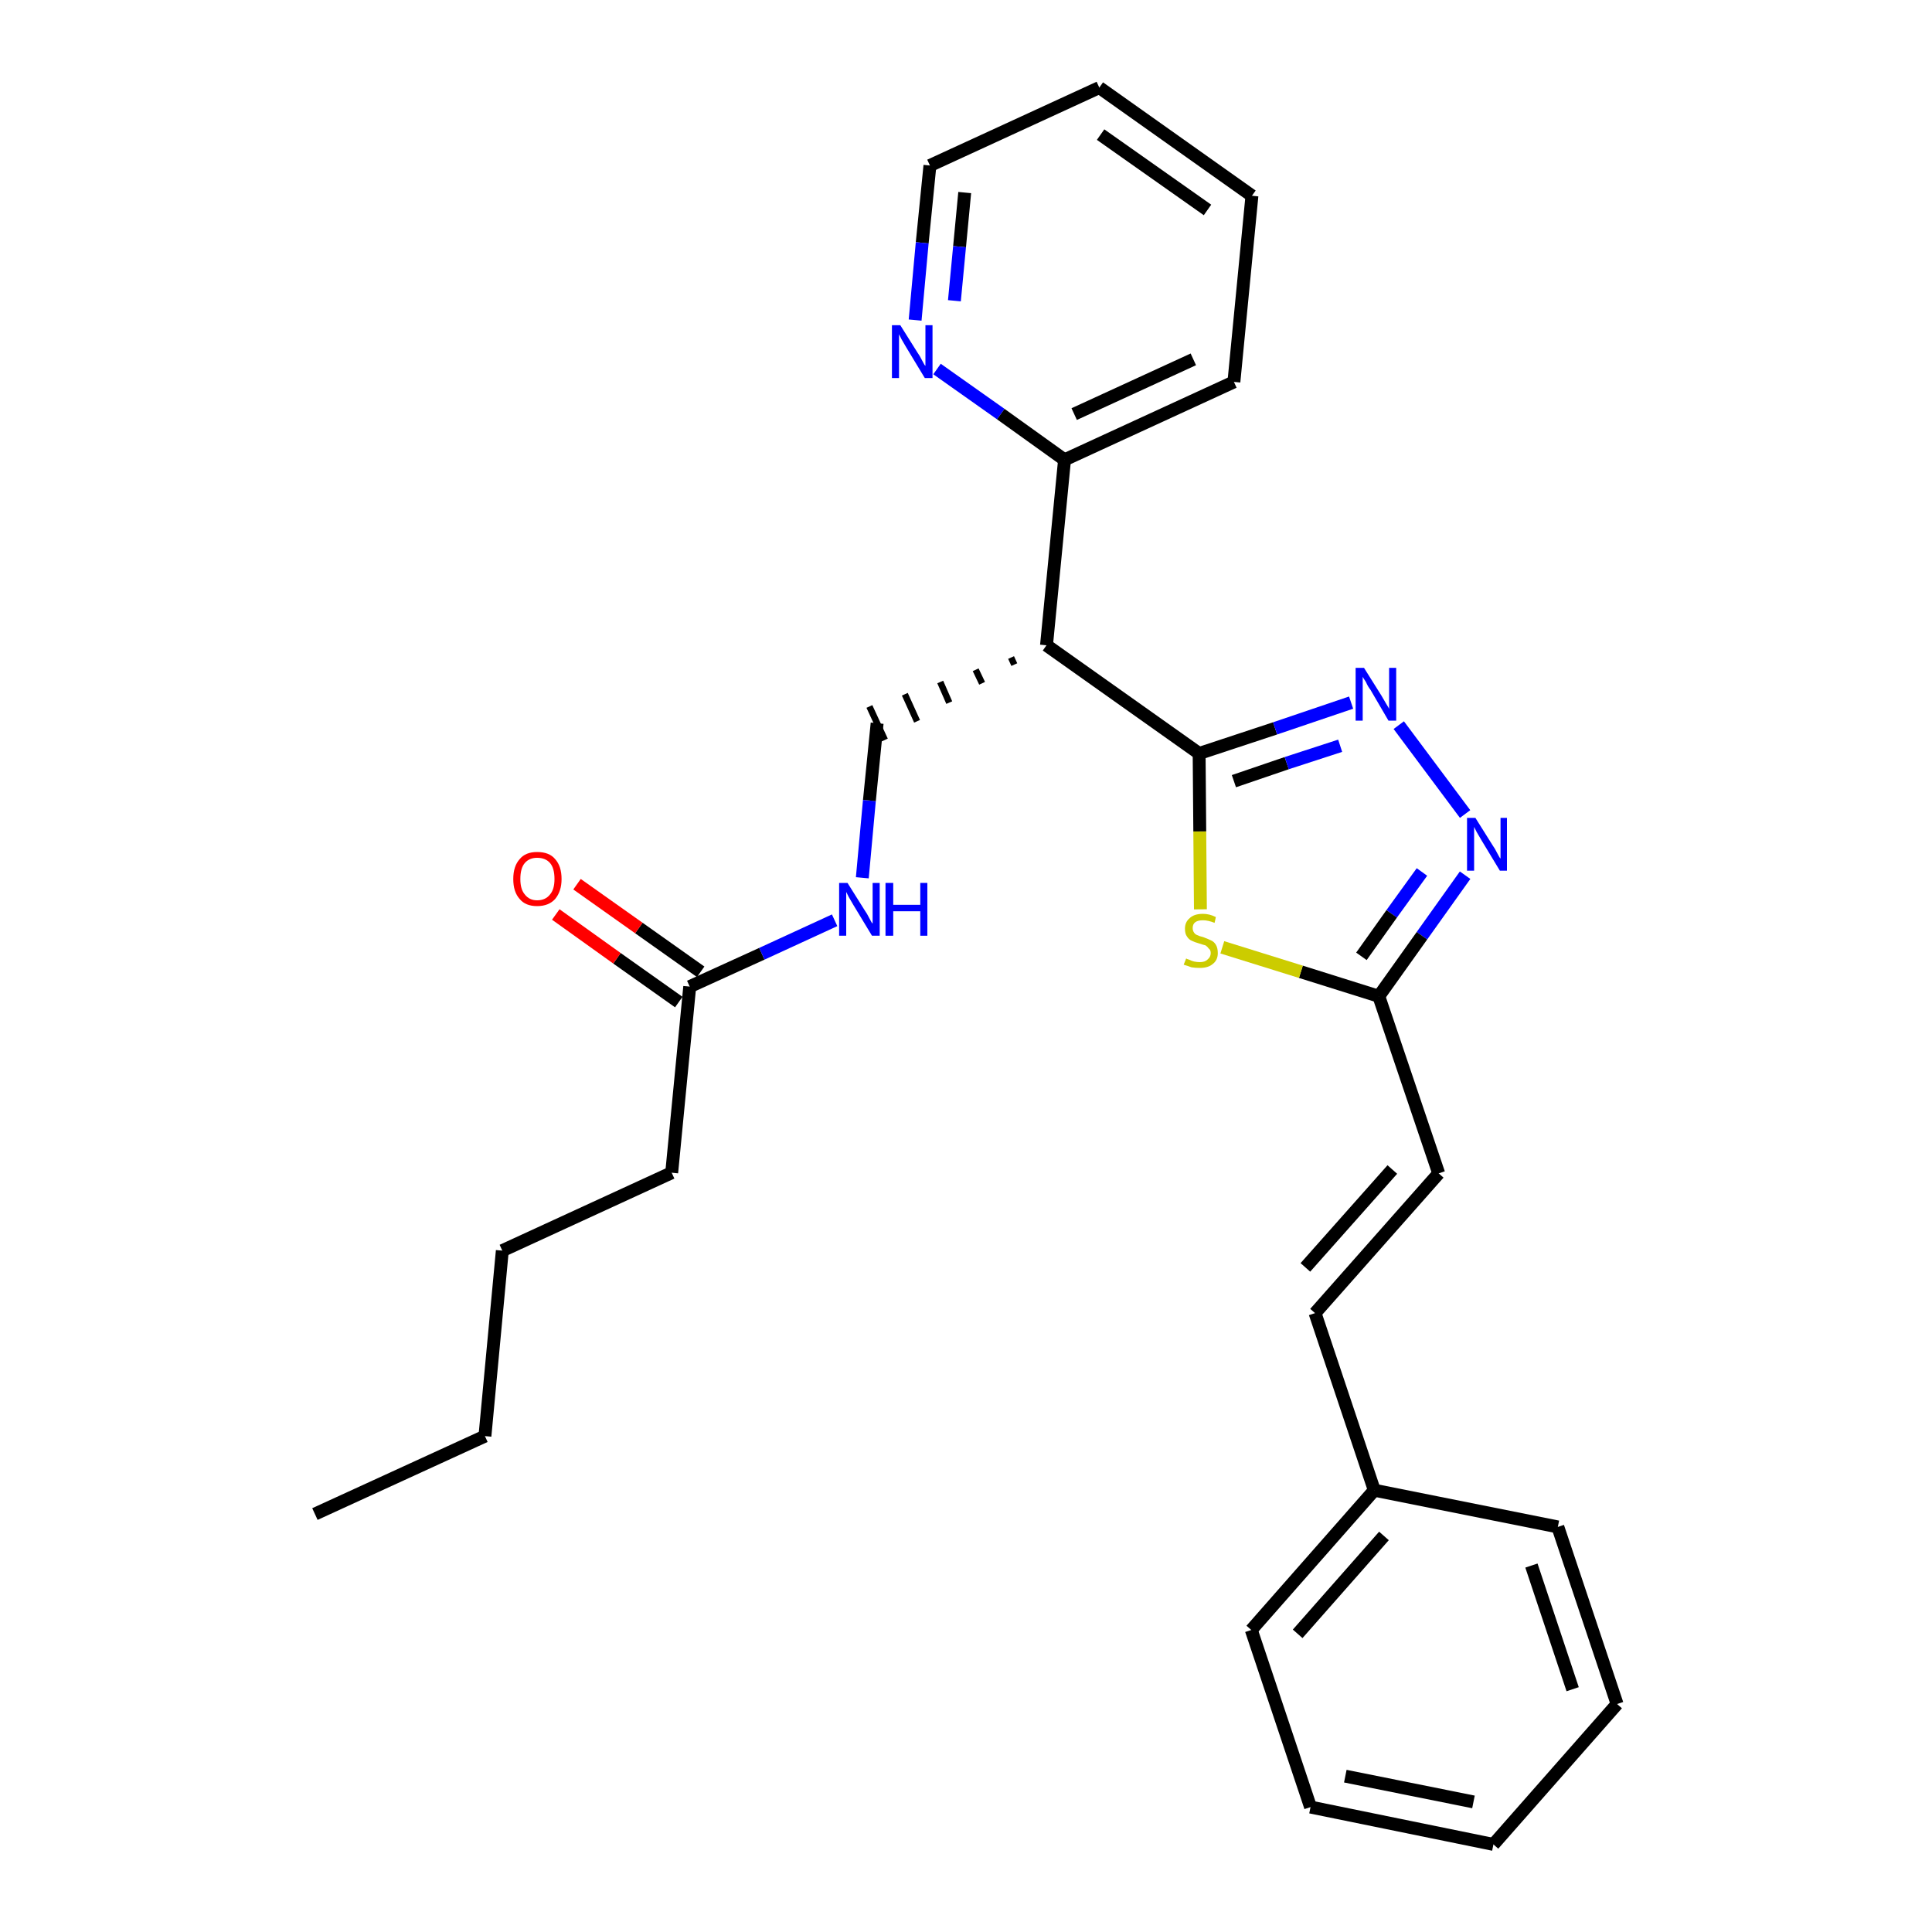 <?xml version='1.0' encoding='iso-8859-1'?>
<svg version='1.1' baseProfile='full'
              xmlns='http://www.w3.org/2000/svg'
                      xmlns:rdkit='http://www.rdkit.org/xml'
                      xmlns:xlink='http://www.w3.org/1999/xlink'
                  xml:space='preserve'
width='300px' height='300px' viewBox='0 0 300 300'>
<!-- END OF HEADER -->
<path class='bond-0 atom-0 atom-1' d='M 48.9,235.1 L 75.3,223.0' style='fill:none;fill-rule:evenodd;stroke:#000000;stroke-width:2.0px;stroke-linecap:butt;stroke-linejoin:miter;stroke-opacity:1' />
<path class='bond-1 atom-1 atom-2' d='M 75.3,223.0 L 78.0,194.2' style='fill:none;fill-rule:evenodd;stroke:#000000;stroke-width:2.0px;stroke-linecap:butt;stroke-linejoin:miter;stroke-opacity:1' />
<path class='bond-2 atom-2 atom-3' d='M 78.0,194.2 L 104.3,182.1' style='fill:none;fill-rule:evenodd;stroke:#000000;stroke-width:2.0px;stroke-linecap:butt;stroke-linejoin:miter;stroke-opacity:1' />
<path class='bond-3 atom-3 atom-4' d='M 104.3,182.1 L 107.1,153.2' style='fill:none;fill-rule:evenodd;stroke:#000000;stroke-width:2.0px;stroke-linecap:butt;stroke-linejoin:miter;stroke-opacity:1' />
<path class='bond-4 atom-4 atom-5' d='M 108.8,150.9 L 99.2,144.1' style='fill:none;fill-rule:evenodd;stroke:#000000;stroke-width:2.0px;stroke-linecap:butt;stroke-linejoin:miter;stroke-opacity:1' />
<path class='bond-4 atom-4 atom-5' d='M 99.2,144.1 L 89.6,137.3' style='fill:none;fill-rule:evenodd;stroke:#FF0000;stroke-width:2.0px;stroke-linecap:butt;stroke-linejoin:miter;stroke-opacity:1' />
<path class='bond-4 atom-4 atom-5' d='M 105.4,155.6 L 95.8,148.8' style='fill:none;fill-rule:evenodd;stroke:#000000;stroke-width:2.0px;stroke-linecap:butt;stroke-linejoin:miter;stroke-opacity:1' />
<path class='bond-4 atom-4 atom-5' d='M 95.8,148.8 L 86.3,142.0' style='fill:none;fill-rule:evenodd;stroke:#FF0000;stroke-width:2.0px;stroke-linecap:butt;stroke-linejoin:miter;stroke-opacity:1' />
<path class='bond-5 atom-4 atom-6' d='M 107.1,153.2 L 118.3,148.1' style='fill:none;fill-rule:evenodd;stroke:#000000;stroke-width:2.0px;stroke-linecap:butt;stroke-linejoin:miter;stroke-opacity:1' />
<path class='bond-5 atom-4 atom-6' d='M 118.3,148.1 L 129.6,142.9' style='fill:none;fill-rule:evenodd;stroke:#0000FF;stroke-width:2.0px;stroke-linecap:butt;stroke-linejoin:miter;stroke-opacity:1' />
<path class='bond-6 atom-6 atom-7' d='M 133.9,136.3 L 135.0,124.3' style='fill:none;fill-rule:evenodd;stroke:#0000FF;stroke-width:2.0px;stroke-linecap:butt;stroke-linejoin:miter;stroke-opacity:1' />
<path class='bond-6 atom-6 atom-7' d='M 135.0,124.3 L 136.2,112.3' style='fill:none;fill-rule:evenodd;stroke:#000000;stroke-width:2.0px;stroke-linecap:butt;stroke-linejoin:miter;stroke-opacity:1' />
<path class='bond-7 atom-8 atom-7' d='M 157.0,102.1 L 157.5,103.2' style='fill:none;fill-rule:evenodd;stroke:#000000;stroke-width:1.0px;stroke-linecap:butt;stroke-linejoin:miter;stroke-opacity:1' />
<path class='bond-7 atom-8 atom-7' d='M 151.5,104.0 L 152.5,106.1' style='fill:none;fill-rule:evenodd;stroke:#000000;stroke-width:1.0px;stroke-linecap:butt;stroke-linejoin:miter;stroke-opacity:1' />
<path class='bond-7 atom-8 atom-7' d='M 146.0,105.9 L 147.4,109.1' style='fill:none;fill-rule:evenodd;stroke:#000000;stroke-width:1.0px;stroke-linecap:butt;stroke-linejoin:miter;stroke-opacity:1' />
<path class='bond-7 atom-8 atom-7' d='M 140.5,107.8 L 142.4,112.0' style='fill:none;fill-rule:evenodd;stroke:#000000;stroke-width:1.0px;stroke-linecap:butt;stroke-linejoin:miter;stroke-opacity:1' />
<path class='bond-7 atom-8 atom-7' d='M 135.0,109.7 L 137.4,114.9' style='fill:none;fill-rule:evenodd;stroke:#000000;stroke-width:1.0px;stroke-linecap:butt;stroke-linejoin:miter;stroke-opacity:1' />
<path class='bond-8 atom-8 atom-9' d='M 162.5,100.2 L 165.3,71.4' style='fill:none;fill-rule:evenodd;stroke:#000000;stroke-width:2.0px;stroke-linecap:butt;stroke-linejoin:miter;stroke-opacity:1' />
<path class='bond-14 atom-8 atom-15' d='M 162.5,100.2 L 186.2,117.0' style='fill:none;fill-rule:evenodd;stroke:#000000;stroke-width:2.0px;stroke-linecap:butt;stroke-linejoin:miter;stroke-opacity:1' />
<path class='bond-9 atom-9 atom-10' d='M 165.3,71.4 L 191.6,59.3' style='fill:none;fill-rule:evenodd;stroke:#000000;stroke-width:2.0px;stroke-linecap:butt;stroke-linejoin:miter;stroke-opacity:1' />
<path class='bond-9 atom-9 atom-10' d='M 166.8,64.3 L 185.3,55.8' style='fill:none;fill-rule:evenodd;stroke:#000000;stroke-width:2.0px;stroke-linecap:butt;stroke-linejoin:miter;stroke-opacity:1' />
<path class='bond-27 atom-14 atom-9' d='M 145.5,57.3 L 155.4,64.3' style='fill:none;fill-rule:evenodd;stroke:#0000FF;stroke-width:2.0px;stroke-linecap:butt;stroke-linejoin:miter;stroke-opacity:1' />
<path class='bond-27 atom-14 atom-9' d='M 155.4,64.3 L 165.3,71.4' style='fill:none;fill-rule:evenodd;stroke:#000000;stroke-width:2.0px;stroke-linecap:butt;stroke-linejoin:miter;stroke-opacity:1' />
<path class='bond-10 atom-10 atom-11' d='M 191.6,59.3 L 194.4,30.4' style='fill:none;fill-rule:evenodd;stroke:#000000;stroke-width:2.0px;stroke-linecap:butt;stroke-linejoin:miter;stroke-opacity:1' />
<path class='bond-11 atom-11 atom-12' d='M 194.4,30.4 L 170.7,13.6' style='fill:none;fill-rule:evenodd;stroke:#000000;stroke-width:2.0px;stroke-linecap:butt;stroke-linejoin:miter;stroke-opacity:1' />
<path class='bond-11 atom-11 atom-12' d='M 187.5,32.6 L 170.9,20.9' style='fill:none;fill-rule:evenodd;stroke:#000000;stroke-width:2.0px;stroke-linecap:butt;stroke-linejoin:miter;stroke-opacity:1' />
<path class='bond-12 atom-12 atom-13' d='M 170.7,13.6 L 144.4,25.7' style='fill:none;fill-rule:evenodd;stroke:#000000;stroke-width:2.0px;stroke-linecap:butt;stroke-linejoin:miter;stroke-opacity:1' />
<path class='bond-13 atom-13 atom-14' d='M 144.4,25.7 L 143.2,37.7' style='fill:none;fill-rule:evenodd;stroke:#000000;stroke-width:2.0px;stroke-linecap:butt;stroke-linejoin:miter;stroke-opacity:1' />
<path class='bond-13 atom-13 atom-14' d='M 143.2,37.7 L 142.1,49.7' style='fill:none;fill-rule:evenodd;stroke:#0000FF;stroke-width:2.0px;stroke-linecap:butt;stroke-linejoin:miter;stroke-opacity:1' />
<path class='bond-13 atom-13 atom-14' d='M 149.8,29.9 L 149.0,38.3' style='fill:none;fill-rule:evenodd;stroke:#000000;stroke-width:2.0px;stroke-linecap:butt;stroke-linejoin:miter;stroke-opacity:1' />
<path class='bond-13 atom-13 atom-14' d='M 149.0,38.3 L 148.2,46.7' style='fill:none;fill-rule:evenodd;stroke:#0000FF;stroke-width:2.0px;stroke-linecap:butt;stroke-linejoin:miter;stroke-opacity:1' />
<path class='bond-15 atom-15 atom-16' d='M 186.2,117.0 L 198.0,113.1' style='fill:none;fill-rule:evenodd;stroke:#000000;stroke-width:2.0px;stroke-linecap:butt;stroke-linejoin:miter;stroke-opacity:1' />
<path class='bond-15 atom-15 atom-16' d='M 198.0,113.1 L 209.8,109.1' style='fill:none;fill-rule:evenodd;stroke:#0000FF;stroke-width:2.0px;stroke-linecap:butt;stroke-linejoin:miter;stroke-opacity:1' />
<path class='bond-15 atom-15 atom-16' d='M 191.6,121.3 L 199.8,118.5' style='fill:none;fill-rule:evenodd;stroke:#000000;stroke-width:2.0px;stroke-linecap:butt;stroke-linejoin:miter;stroke-opacity:1' />
<path class='bond-15 atom-15 atom-16' d='M 199.8,118.5 L 208.1,115.8' style='fill:none;fill-rule:evenodd;stroke:#0000FF;stroke-width:2.0px;stroke-linecap:butt;stroke-linejoin:miter;stroke-opacity:1' />
<path class='bond-28 atom-27 atom-15' d='M 186.4,141.2 L 186.3,129.1' style='fill:none;fill-rule:evenodd;stroke:#CCCC00;stroke-width:2.0px;stroke-linecap:butt;stroke-linejoin:miter;stroke-opacity:1' />
<path class='bond-28 atom-27 atom-15' d='M 186.3,129.1 L 186.2,117.0' style='fill:none;fill-rule:evenodd;stroke:#000000;stroke-width:2.0px;stroke-linecap:butt;stroke-linejoin:miter;stroke-opacity:1' />
<path class='bond-16 atom-16 atom-17' d='M 217.2,112.6 L 227.5,126.4' style='fill:none;fill-rule:evenodd;stroke:#0000FF;stroke-width:2.0px;stroke-linecap:butt;stroke-linejoin:miter;stroke-opacity:1' />
<path class='bond-17 atom-17 atom-18' d='M 227.5,135.9 L 220.8,145.3' style='fill:none;fill-rule:evenodd;stroke:#0000FF;stroke-width:2.0px;stroke-linecap:butt;stroke-linejoin:miter;stroke-opacity:1' />
<path class='bond-17 atom-17 atom-18' d='M 220.8,145.3 L 214.1,154.7' style='fill:none;fill-rule:evenodd;stroke:#000000;stroke-width:2.0px;stroke-linecap:butt;stroke-linejoin:miter;stroke-opacity:1' />
<path class='bond-17 atom-17 atom-18' d='M 220.8,135.4 L 216.1,141.9' style='fill:none;fill-rule:evenodd;stroke:#0000FF;stroke-width:2.0px;stroke-linecap:butt;stroke-linejoin:miter;stroke-opacity:1' />
<path class='bond-17 atom-17 atom-18' d='M 216.1,141.9 L 211.4,148.5' style='fill:none;fill-rule:evenodd;stroke:#000000;stroke-width:2.0px;stroke-linecap:butt;stroke-linejoin:miter;stroke-opacity:1' />
<path class='bond-18 atom-18 atom-19' d='M 214.1,154.7 L 223.4,182.2' style='fill:none;fill-rule:evenodd;stroke:#000000;stroke-width:2.0px;stroke-linecap:butt;stroke-linejoin:miter;stroke-opacity:1' />
<path class='bond-26 atom-18 atom-27' d='M 214.1,154.7 L 202.0,150.9' style='fill:none;fill-rule:evenodd;stroke:#000000;stroke-width:2.0px;stroke-linecap:butt;stroke-linejoin:miter;stroke-opacity:1' />
<path class='bond-26 atom-18 atom-27' d='M 202.0,150.9 L 189.8,147.1' style='fill:none;fill-rule:evenodd;stroke:#CCCC00;stroke-width:2.0px;stroke-linecap:butt;stroke-linejoin:miter;stroke-opacity:1' />
<path class='bond-19 atom-19 atom-20' d='M 223.4,182.2 L 204.2,203.9' style='fill:none;fill-rule:evenodd;stroke:#000000;stroke-width:2.0px;stroke-linecap:butt;stroke-linejoin:miter;stroke-opacity:1' />
<path class='bond-19 atom-19 atom-20' d='M 216.2,181.6 L 202.7,196.8' style='fill:none;fill-rule:evenodd;stroke:#000000;stroke-width:2.0px;stroke-linecap:butt;stroke-linejoin:miter;stroke-opacity:1' />
<path class='bond-20 atom-20 atom-21' d='M 204.2,203.9 L 213.4,231.4' style='fill:none;fill-rule:evenodd;stroke:#000000;stroke-width:2.0px;stroke-linecap:butt;stroke-linejoin:miter;stroke-opacity:1' />
<path class='bond-21 atom-21 atom-22' d='M 213.4,231.4 L 194.3,253.1' style='fill:none;fill-rule:evenodd;stroke:#000000;stroke-width:2.0px;stroke-linecap:butt;stroke-linejoin:miter;stroke-opacity:1' />
<path class='bond-21 atom-21 atom-22' d='M 214.9,238.5 L 201.5,253.7' style='fill:none;fill-rule:evenodd;stroke:#000000;stroke-width:2.0px;stroke-linecap:butt;stroke-linejoin:miter;stroke-opacity:1' />
<path class='bond-29 atom-26 atom-21' d='M 241.9,237.1 L 213.4,231.4' style='fill:none;fill-rule:evenodd;stroke:#000000;stroke-width:2.0px;stroke-linecap:butt;stroke-linejoin:miter;stroke-opacity:1' />
<path class='bond-22 atom-22 atom-23' d='M 194.3,253.1 L 203.5,280.6' style='fill:none;fill-rule:evenodd;stroke:#000000;stroke-width:2.0px;stroke-linecap:butt;stroke-linejoin:miter;stroke-opacity:1' />
<path class='bond-23 atom-23 atom-24' d='M 203.5,280.6 L 231.9,286.4' style='fill:none;fill-rule:evenodd;stroke:#000000;stroke-width:2.0px;stroke-linecap:butt;stroke-linejoin:miter;stroke-opacity:1' />
<path class='bond-23 atom-23 atom-24' d='M 208.9,275.8 L 228.8,279.8' style='fill:none;fill-rule:evenodd;stroke:#000000;stroke-width:2.0px;stroke-linecap:butt;stroke-linejoin:miter;stroke-opacity:1' />
<path class='bond-24 atom-24 atom-25' d='M 231.9,286.4 L 251.1,264.6' style='fill:none;fill-rule:evenodd;stroke:#000000;stroke-width:2.0px;stroke-linecap:butt;stroke-linejoin:miter;stroke-opacity:1' />
<path class='bond-25 atom-25 atom-26' d='M 251.1,264.6 L 241.9,237.1' style='fill:none;fill-rule:evenodd;stroke:#000000;stroke-width:2.0px;stroke-linecap:butt;stroke-linejoin:miter;stroke-opacity:1' />
<path class='bond-25 atom-25 atom-26' d='M 244.2,262.3 L 237.8,243.1' style='fill:none;fill-rule:evenodd;stroke:#000000;stroke-width:2.0px;stroke-linecap:butt;stroke-linejoin:miter;stroke-opacity:1' />
<path  class='atom-5' d='M 79.7 136.5
Q 79.7 134.5, 80.7 133.4
Q 81.6 132.3, 83.4 132.3
Q 85.3 132.3, 86.2 133.4
Q 87.2 134.5, 87.2 136.5
Q 87.2 138.4, 86.2 139.6
Q 85.2 140.7, 83.4 140.7
Q 81.6 140.7, 80.7 139.6
Q 79.7 138.5, 79.7 136.5
M 83.4 139.8
Q 84.7 139.8, 85.4 138.9
Q 86.1 138.1, 86.1 136.5
Q 86.1 134.8, 85.4 134.0
Q 84.7 133.2, 83.4 133.2
Q 82.2 133.2, 81.5 134.0
Q 80.8 134.8, 80.8 136.5
Q 80.8 138.1, 81.5 138.9
Q 82.2 139.8, 83.4 139.8
' fill='#FF0000'/>
<path  class='atom-6' d='M 131.6 137.1
L 134.3 141.4
Q 134.6 141.8, 135.0 142.6
Q 135.4 143.4, 135.5 143.4
L 135.5 137.1
L 136.6 137.1
L 136.6 145.3
L 135.4 145.3
L 132.5 140.5
Q 132.2 140.0, 131.8 139.3
Q 131.5 138.7, 131.4 138.5
L 131.4 145.3
L 130.3 145.3
L 130.3 137.1
L 131.6 137.1
' fill='#0000FF'/>
<path  class='atom-6' d='M 137.5 137.1
L 138.7 137.1
L 138.7 140.5
L 142.9 140.5
L 142.9 137.1
L 144.0 137.1
L 144.0 145.3
L 142.9 145.3
L 142.9 141.5
L 138.7 141.5
L 138.7 145.3
L 137.5 145.3
L 137.5 137.1
' fill='#0000FF'/>
<path  class='atom-14' d='M 139.8 50.5
L 142.5 54.8
Q 142.8 55.2, 143.2 56.0
Q 143.6 56.8, 143.7 56.8
L 143.7 50.5
L 144.8 50.5
L 144.8 58.7
L 143.6 58.7
L 140.7 53.9
Q 140.4 53.4, 140.0 52.7
Q 139.7 52.1, 139.6 51.9
L 139.6 58.7
L 138.5 58.7
L 138.5 50.5
L 139.8 50.5
' fill='#0000FF'/>
<path  class='atom-16' d='M 211.8 103.7
L 214.5 108.0
Q 214.8 108.5, 215.2 109.2
Q 215.7 110.0, 215.7 110.1
L 215.7 103.7
L 216.8 103.7
L 216.8 111.9
L 215.6 111.9
L 212.8 107.1
Q 212.4 106.6, 212.1 105.9
Q 211.7 105.3, 211.6 105.1
L 211.6 111.9
L 210.5 111.9
L 210.5 103.7
L 211.8 103.7
' fill='#0000FF'/>
<path  class='atom-17' d='M 229.1 127.0
L 231.8 131.3
Q 232.1 131.7, 232.5 132.5
Q 232.9 133.3, 233.0 133.3
L 233.0 127.0
L 234.0 127.0
L 234.0 135.2
L 232.9 135.2
L 230.0 130.4
Q 229.7 129.9, 229.3 129.2
Q 229.0 128.6, 228.9 128.4
L 228.9 135.2
L 227.8 135.2
L 227.8 127.0
L 229.1 127.0
' fill='#0000FF'/>
<path  class='atom-27' d='M 184.2 148.8
Q 184.2 148.9, 184.6 149.0
Q 185.0 149.2, 185.4 149.3
Q 185.9 149.4, 186.3 149.4
Q 187.1 149.4, 187.5 149.0
Q 188.0 148.6, 188.0 148.0
Q 188.0 147.5, 187.7 147.3
Q 187.5 147.0, 187.2 146.8
Q 186.8 146.7, 186.2 146.5
Q 185.5 146.3, 185.1 146.1
Q 184.6 145.9, 184.3 145.4
Q 184.0 145.0, 184.0 144.2
Q 184.0 143.2, 184.7 142.6
Q 185.4 141.9, 186.8 141.9
Q 187.8 141.9, 188.8 142.4
L 188.6 143.3
Q 187.6 142.9, 186.8 142.9
Q 186.0 142.9, 185.6 143.2
Q 185.2 143.5, 185.2 144.1
Q 185.2 144.5, 185.4 144.8
Q 185.6 145.1, 185.9 145.2
Q 186.3 145.4, 186.8 145.5
Q 187.6 145.8, 188.0 146.0
Q 188.5 146.2, 188.8 146.7
Q 189.1 147.2, 189.1 148.0
Q 189.1 149.1, 188.3 149.7
Q 187.6 150.3, 186.3 150.3
Q 185.6 150.3, 185.0 150.2
Q 184.5 150.0, 183.8 149.8
L 184.2 148.8
' fill='#CCCC00'/>
</svg>
